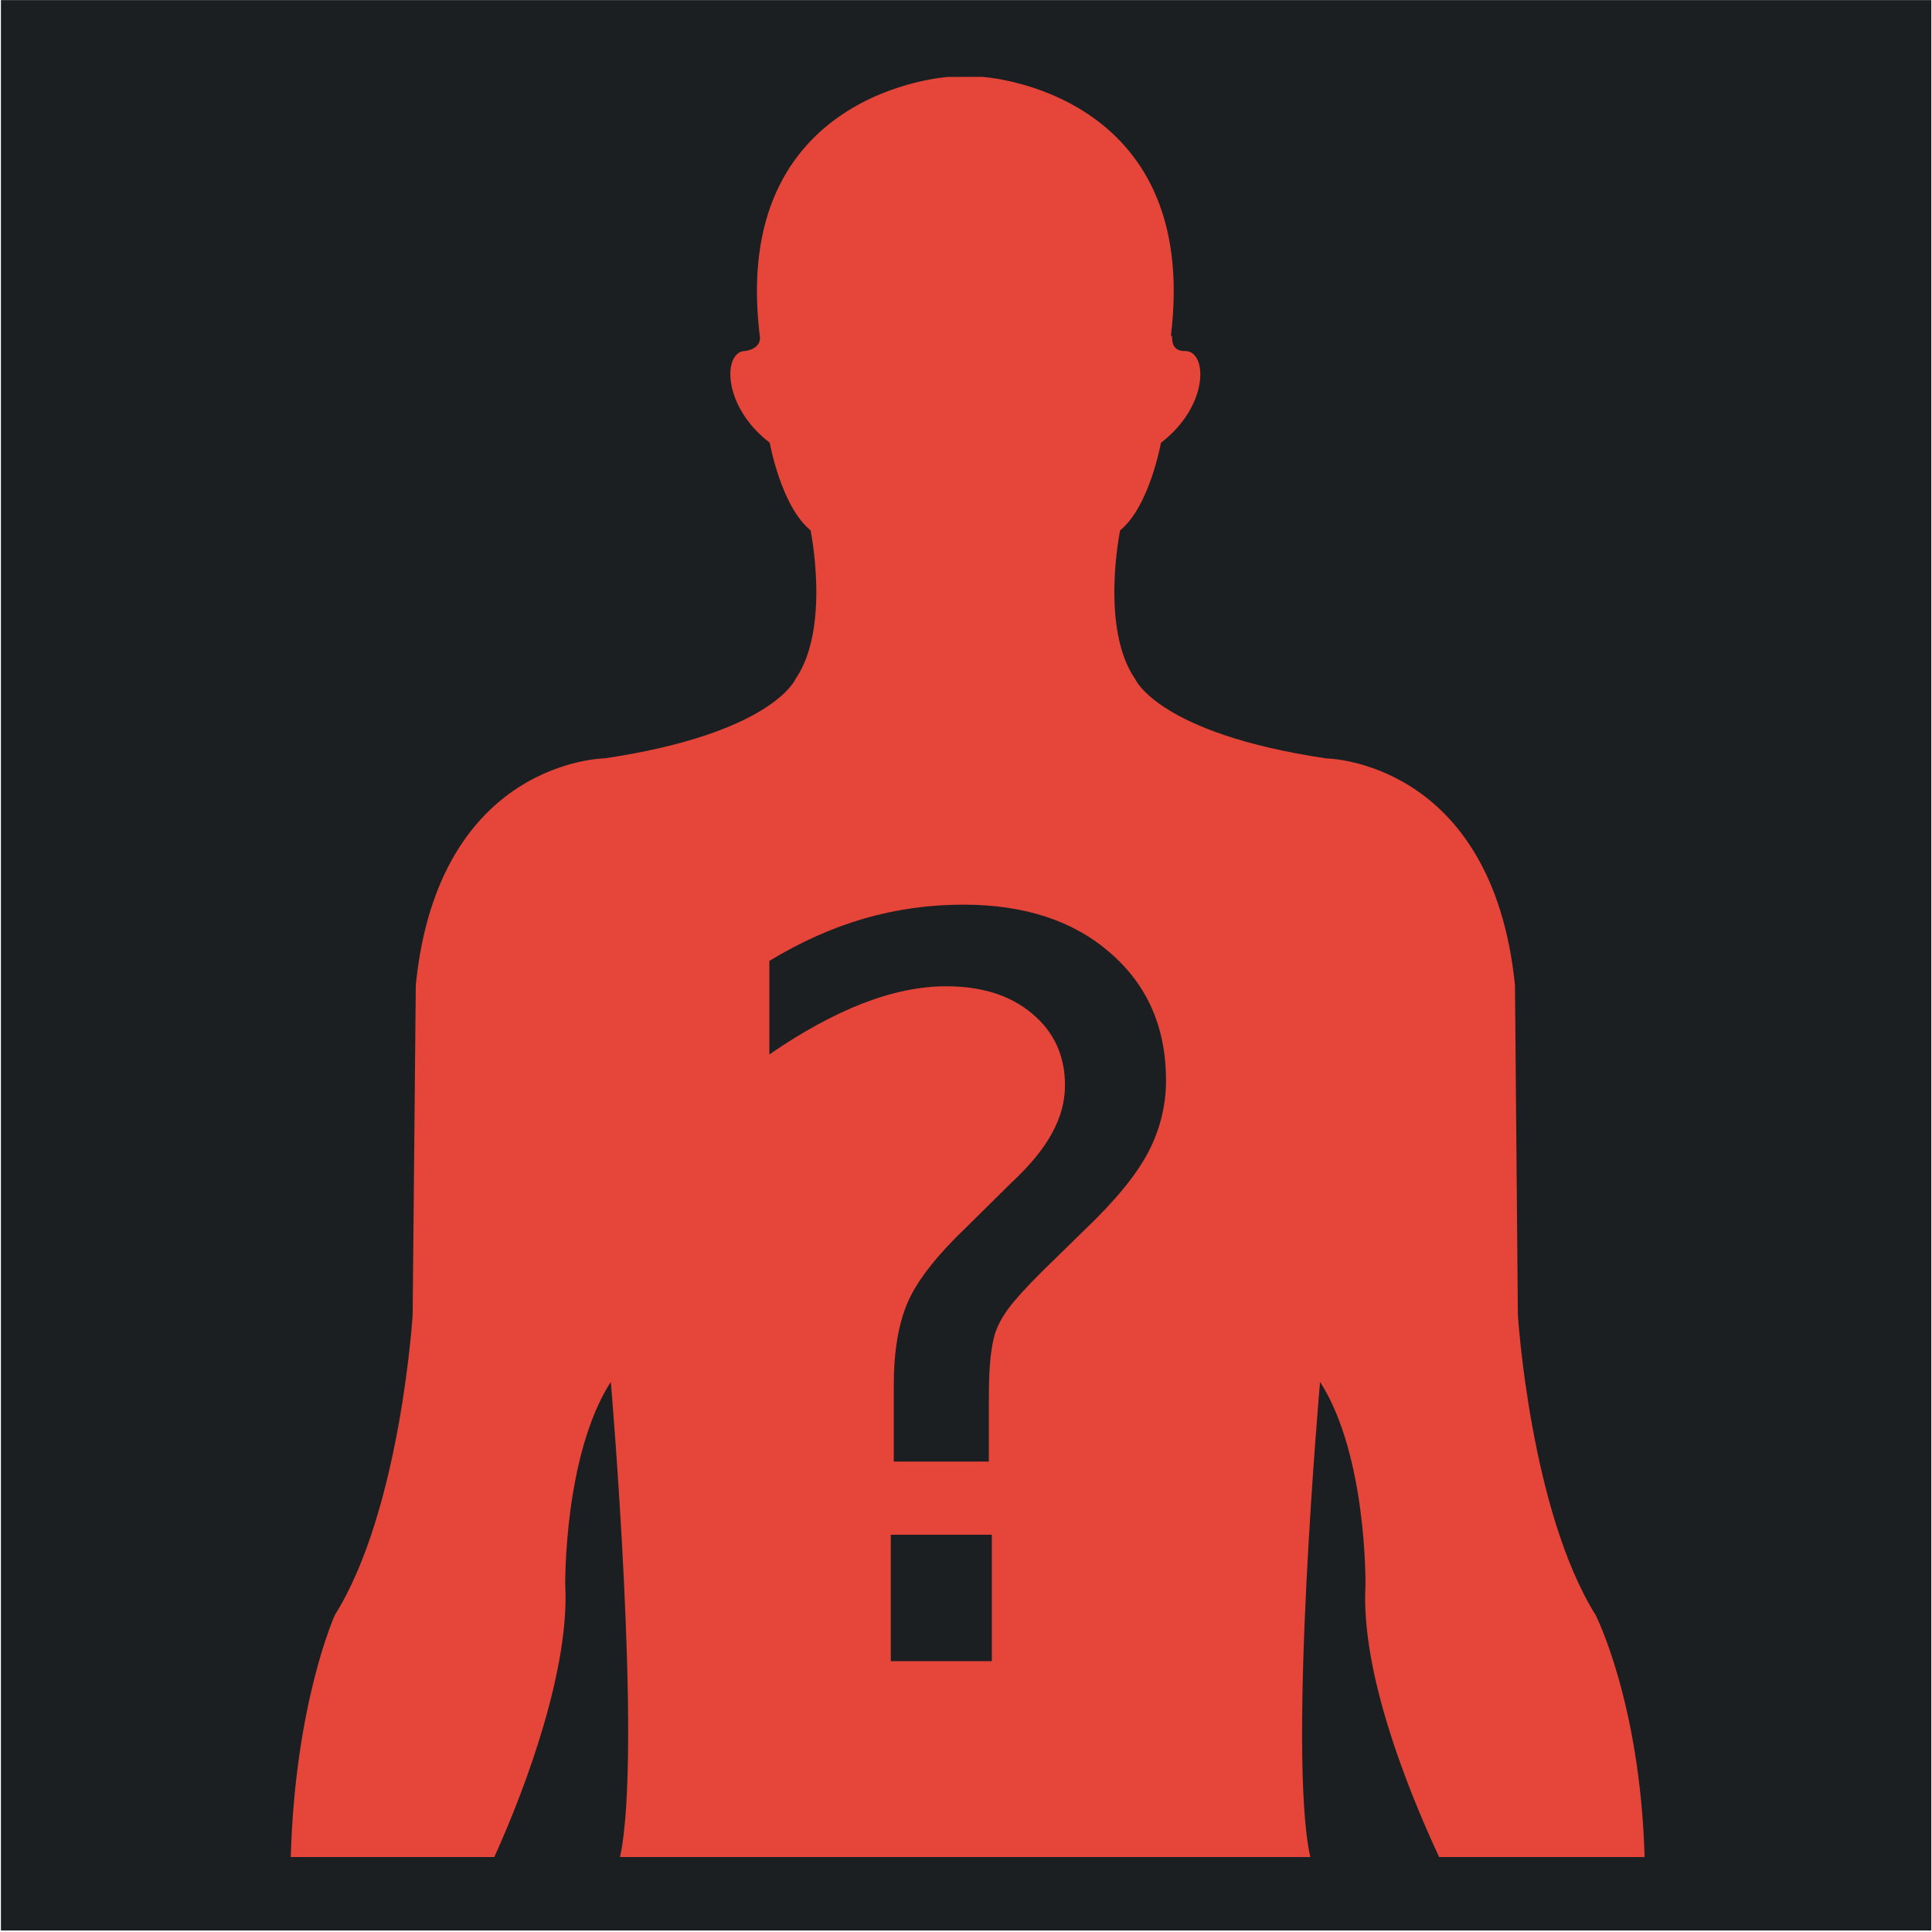 <?xml version="1.0" encoding="UTF-8" standalone="no"?>
<!-- Created with Inkscape (http://www.inkscape.org/) -->

<svg
   version="1.1"
   id="svg2"
   width="512"
   height="512"
   viewBox="0 0 512 512"
   sodipodi:docname="foreign_object_body.svg"
   inkscape:version="1.1.1 (3bf5ae0d25, 2021-09-20)"
   xmlns:inkscape="http://www.inkscape.org/namespaces/inkscape"
   xmlns:sodipodi="http://sodipodi.sourceforge.net/DTD/sodipodi-0.dtd"
   xmlns="http://www.w3.org/2000/svg"
   xmlns:svg="http://www.w3.org/2000/svg">
  <defs
     id="defs6">
    <filter
       style="color-interpolation-filters:sRGB;"
       inkscape:label="Drop Shadow"
       id="filter1456"
       x="-0.252"
       y="-0.159"
       width="1.491"
       height="1.309">
      <feFlood
         flood-opacity="1"
         flood-color="rgb(58,63,94)"
         result="flood"
         id="feFlood1446" />
      <feComposite
         in="flood"
         in2="SourceGraphic"
         operator="out"
         result="composite1"
         id="feComposite1448" />
      <feGaussianBlur
         in="composite1"
         stdDeviation="30"
         result="blur"
         id="feGaussianBlur1450" />
      <feOffset
         dx="-4.037"
         dy="-4.027"
         result="offset"
         id="feOffset1452" />
      <feComposite
         in="offset"
         in2="SourceGraphic"
         operator="atop"
         result="composite2"
         id="feComposite1454" />
    </filter>
    <filter
       style="color-interpolation-filters:sRGB;"
       inkscape:label="Drop Shadow"
       id="filter1444"
       x="-1.113"
       y="-0.847"
       width="3.168"
       height="2.649">
      <feFlood
         flood-opacity="1"
         flood-color="rgb(58,63,94)"
         result="flood"
         id="feFlood1434" />
      <feComposite
         in="flood"
         in2="SourceGraphic"
         operator="out"
         result="composite1"
         id="feComposite1436" />
      <feGaussianBlur
         in="composite1"
         stdDeviation="30"
         result="blur"
         id="feGaussianBlur1438" />
      <feOffset
         dx="-4"
         dy="-4"
         result="offset"
         id="feOffset1440" />
      <feComposite
         in="offset"
         in2="SourceGraphic"
         operator="atop"
         result="composite2"
         id="feComposite1442" />
    </filter>
    <filter
       style="color-interpolation-filters:sRGB;"
       inkscape:label="Drop Shadow"
       id="filter1044"
       x="-0.174"
       y="-0.132"
       width="1.348"
       height="1.264">
      <feFlood
         flood-opacity="1"
         flood-color="rgb(58,63,94)"
         result="flood"
         id="feFlood1034" />
      <feComposite
         in="flood"
         in2="SourceGraphic"
         operator="out"
         result="composite1"
         id="feComposite1036" />
      <feGaussianBlur
         in="composite1"
         stdDeviation="4.943"
         result="blur"
         id="feGaussianBlur1038" />
      <feOffset
         dx="0"
         dy="0"
         result="offset"
         id="feOffset1040" />
      <feComposite
         in="offset"
         in2="SourceGraphic"
         operator="atop"
         result="composite2"
         id="feComposite1042" />
    </filter>
  </defs>
  <sodipodi:namedview
     id="namedview4"
     pagecolor="#505050"
     bordercolor="#eeeeee"
     borderopacity="1"
     inkscape:pageshadow="0"
     inkscape:pageopacity="0"
     inkscape:pagecheckerboard="0"
     showgrid="false"
     inkscape:zoom="1.8085085"
     inkscape:cx="253.52383"
     inkscape:cy="229.19439"
     inkscape:window-width="1716"
     inkscape:window-height="1414"
     inkscape:window-x="3160"
     inkscape:window-y="587"
     inkscape:window-maximized="1"
     inkscape:current-layer="g8967"
     showguides="true"
     inkscape:guide-bbox="true" />
  <g
     inkscape:groupmode="layer"
     inkscape:label="Image"
     id="g8">
    <g
       id="g845"
       style="fill:#000000">
      <g
         id="g8967"
         transform="matrix(0.971,0,0,0.971,495.574,53.139)">
        <g
           id="g893"
           transform="matrix(1.029,0,0,1.029,-510.12,-54.698)">
          <path
             d="M 0,0 H 512 V 512 H 0 Z"
             fill="#b90202"
             fill-opacity="1"
             id="path2"
             style="fill:#1b1f21;fill-opacity:1" />
        </g>
        <g
           id="g955"
           transform="matrix(5.405,0,0,5.405,-804.89,-33.815)"
           style="stroke:none;stroke-width:12.633;stroke-linejoin:round;stroke-miterlimit:4;stroke-dasharray:none;stroke-opacity:1;paint-order:markers stroke fill;fill:#e64539;fill-opacity:1;filter:url(#filter1044)">
          <g
             id="g900"
             style="stroke:none;stroke-width:12.633;stroke-linejoin:round;stroke-miterlimit:4;stroke-dasharray:none;stroke-opacity:1;paint-order:markers stroke fill;fill:#e64539;fill-opacity:1">
            <g
               id="g898"
               style="stroke:none;stroke-width:12.633;stroke-linejoin:round;stroke-miterlimit:4;stroke-dasharray:none;stroke-opacity:1;paint-order:markers stroke fill;fill:#e64539;fill-opacity:1">
              <path
                 id="path896"
                 style="stroke:none;stroke-width:58.289;stroke-linejoin:round;stroke-miterlimit:4;stroke-dasharray:none;stroke-opacity:1;paint-order:markers stroke fill;fill:#e64539;fill-opacity:1"
                 d="m 251.572,48.885 c 0,0 -51.047,2.934 -43.941,60.395 -0.018,-0.074 0.671,2.66 -3.299,3.383 -5.242,-0.138 -5.732,12.63 5.605,21.355 0,0 2.639,14.792 9.496,20.371 0,0 4.72,22.786 -3.539,34.672 0,0 -5.407,12.596 -44.42,18.4 0,0 -38.645,0.379 -43.9,52.736 l -0.729,76.758 c 0,0 -2.811,45.464 -18.098,69.836 0,0 -9.241,20.306 -10.266,56.324 H 145.842 c 7.708,-16.977 17.565,-44.241 16.506,-63.301 0,0 -0.379,-30.178 10.607,-47.273 0,0 7.42,86.576 2.137,110.574 h 160.633 c -5.366,-23.994 2.271,-110.559 2.271,-110.559 10.986,17.096 10.566,47.271 10.566,47.271 -1.095,19.875 9.269,46.343 17.131,63.287 h 47.824 c -1.038,-36.023 -11.402,-56.311 -11.402,-56.311 -15.227,-24.372 -18.092,-69.836 -18.092,-69.836 l -0.674,-76.758 c -5.339,-52.358 -43.918,-52.736 -43.918,-52.736 -38.995,-5.805 -44.422,-18.4 -44.422,-18.4 -8.259,-11.886 -3.539,-34.672 -3.539,-34.672 6.852,-5.574 9.496,-20.371 9.496,-20.371 11.379,-8.726 10.822,-21.494 5.566,-21.355 -4.18,0.053 -2.422,-4.666 -3.264,-3.383 7.115,-57.475 -43.908,-60.408 -43.908,-60.408 z m 3.443,192.617 c 14.206,0 25.594,3.745 34.164,11.234 8.647,7.489 12.971,17.371 12.971,29.646 0,5.868 -1.391,11.466 -4.17,16.793 -2.779,5.25 -7.643,11.194 -14.592,17.834 l -10.191,9.961 c -3.629,3.629 -6.216,6.484 -7.76,8.568 -1.467,2.007 -2.507,3.976 -3.125,5.906 -0.463,1.621 -0.811,3.592 -1.043,5.908 -0.232,2.316 -0.348,5.481 -0.348,9.496 v 14.244 h -22.119 v -17.834 c 0,-7.798 1.08,-14.206 3.242,-19.225 2.162,-5.018 6.717,-10.849 13.666,-17.488 l 10.422,-10.307 c 4.401,-4.092 7.566,-7.951 9.496,-11.58 2.007,-3.629 3.012,-7.336 3.012,-11.119 0,-6.871 -2.547,-12.429 -7.643,-16.676 -5.018,-4.246 -11.697,-6.369 -20.035,-6.369 -6.099,0 -12.624,1.351 -19.572,4.053 -6.871,2.702 -14.052,6.64 -21.541,11.812 v -21.771 c 7.257,-4.401 14.592,-7.682 22.004,-9.844 7.489,-2.162 15.21,-3.244 23.162,-3.244 z m -16.908,146.615 h 23.51 v 29.416 h -23.51 z"
                 transform="matrix(0.217,0,0,0.217,47.801,-10.594)" />
            </g>
          </g>
          <g
             id="g902"
             style="stroke:none;stroke-width:12.633;stroke-linejoin:round;stroke-miterlimit:4;stroke-dasharray:none;stroke-opacity:1;paint-order:markers stroke fill;fill:#e64539;fill-opacity:1" />
          <g
             id="g904"
             style="stroke:none;stroke-width:12.633;stroke-linejoin:round;stroke-miterlimit:4;stroke-dasharray:none;stroke-opacity:1;paint-order:markers stroke fill;fill:#e64539;fill-opacity:1" />
          <g
             id="g906"
             style="stroke:none;stroke-width:12.633;stroke-linejoin:round;stroke-miterlimit:4;stroke-dasharray:none;stroke-opacity:1;paint-order:markers stroke fill;fill:#e64539;fill-opacity:1" />
          <g
             id="g908"
             style="stroke:none;stroke-width:12.633;stroke-linejoin:round;stroke-miterlimit:4;stroke-dasharray:none;stroke-opacity:1;paint-order:markers stroke fill;fill:#e64539;fill-opacity:1" />
          <g
             id="g910"
             style="stroke:none;stroke-width:12.633;stroke-linejoin:round;stroke-miterlimit:4;stroke-dasharray:none;stroke-opacity:1;paint-order:markers stroke fill;fill:#e64539;fill-opacity:1" />
          <g
             id="g912"
             style="stroke:none;stroke-width:12.633;stroke-linejoin:round;stroke-miterlimit:4;stroke-dasharray:none;stroke-opacity:1;paint-order:markers stroke fill;fill:#e64539;fill-opacity:1" />
          <g
             id="g914"
             style="stroke:none;stroke-width:12.633;stroke-linejoin:round;stroke-miterlimit:4;stroke-dasharray:none;stroke-opacity:1;paint-order:markers stroke fill;fill:#e64539;fill-opacity:1" />
          <g
             id="g916"
             style="stroke:none;stroke-width:12.633;stroke-linejoin:round;stroke-miterlimit:4;stroke-dasharray:none;stroke-opacity:1;paint-order:markers stroke fill;fill:#e64539;fill-opacity:1" />
          <g
             id="g918"
             style="stroke:none;stroke-width:12.633;stroke-linejoin:round;stroke-miterlimit:4;stroke-dasharray:none;stroke-opacity:1;paint-order:markers stroke fill;fill:#e64539;fill-opacity:1" />
          <g
             id="g920"
             style="stroke:none;stroke-width:12.633;stroke-linejoin:round;stroke-miterlimit:4;stroke-dasharray:none;stroke-opacity:1;paint-order:markers stroke fill;fill:#e64539;fill-opacity:1" />
          <g
             id="g922"
             style="stroke:none;stroke-width:12.633;stroke-linejoin:round;stroke-miterlimit:4;stroke-dasharray:none;stroke-opacity:1;paint-order:markers stroke fill;fill:#e64539;fill-opacity:1" />
          <g
             id="g924"
             style="stroke:none;stroke-width:12.633;stroke-linejoin:round;stroke-miterlimit:4;stroke-dasharray:none;stroke-opacity:1;paint-order:markers stroke fill;fill:#e64539;fill-opacity:1" />
          <g
             id="g926"
             style="stroke:none;stroke-width:12.633;stroke-linejoin:round;stroke-miterlimit:4;stroke-dasharray:none;stroke-opacity:1;paint-order:markers stroke fill;fill:#e64539;fill-opacity:1" />
          <g
             id="g928"
             style="stroke:none;stroke-width:12.633;stroke-linejoin:round;stroke-miterlimit:4;stroke-dasharray:none;stroke-opacity:1;paint-order:markers stroke fill;fill:#e64539;fill-opacity:1" />
          <g
             id="g930"
             style="stroke:none;stroke-width:12.633;stroke-linejoin:round;stroke-miterlimit:4;stroke-dasharray:none;stroke-opacity:1;paint-order:markers stroke fill;fill:#e64539;fill-opacity:1" />
        </g>
      </g>
    </g>
  </g>
</svg>
